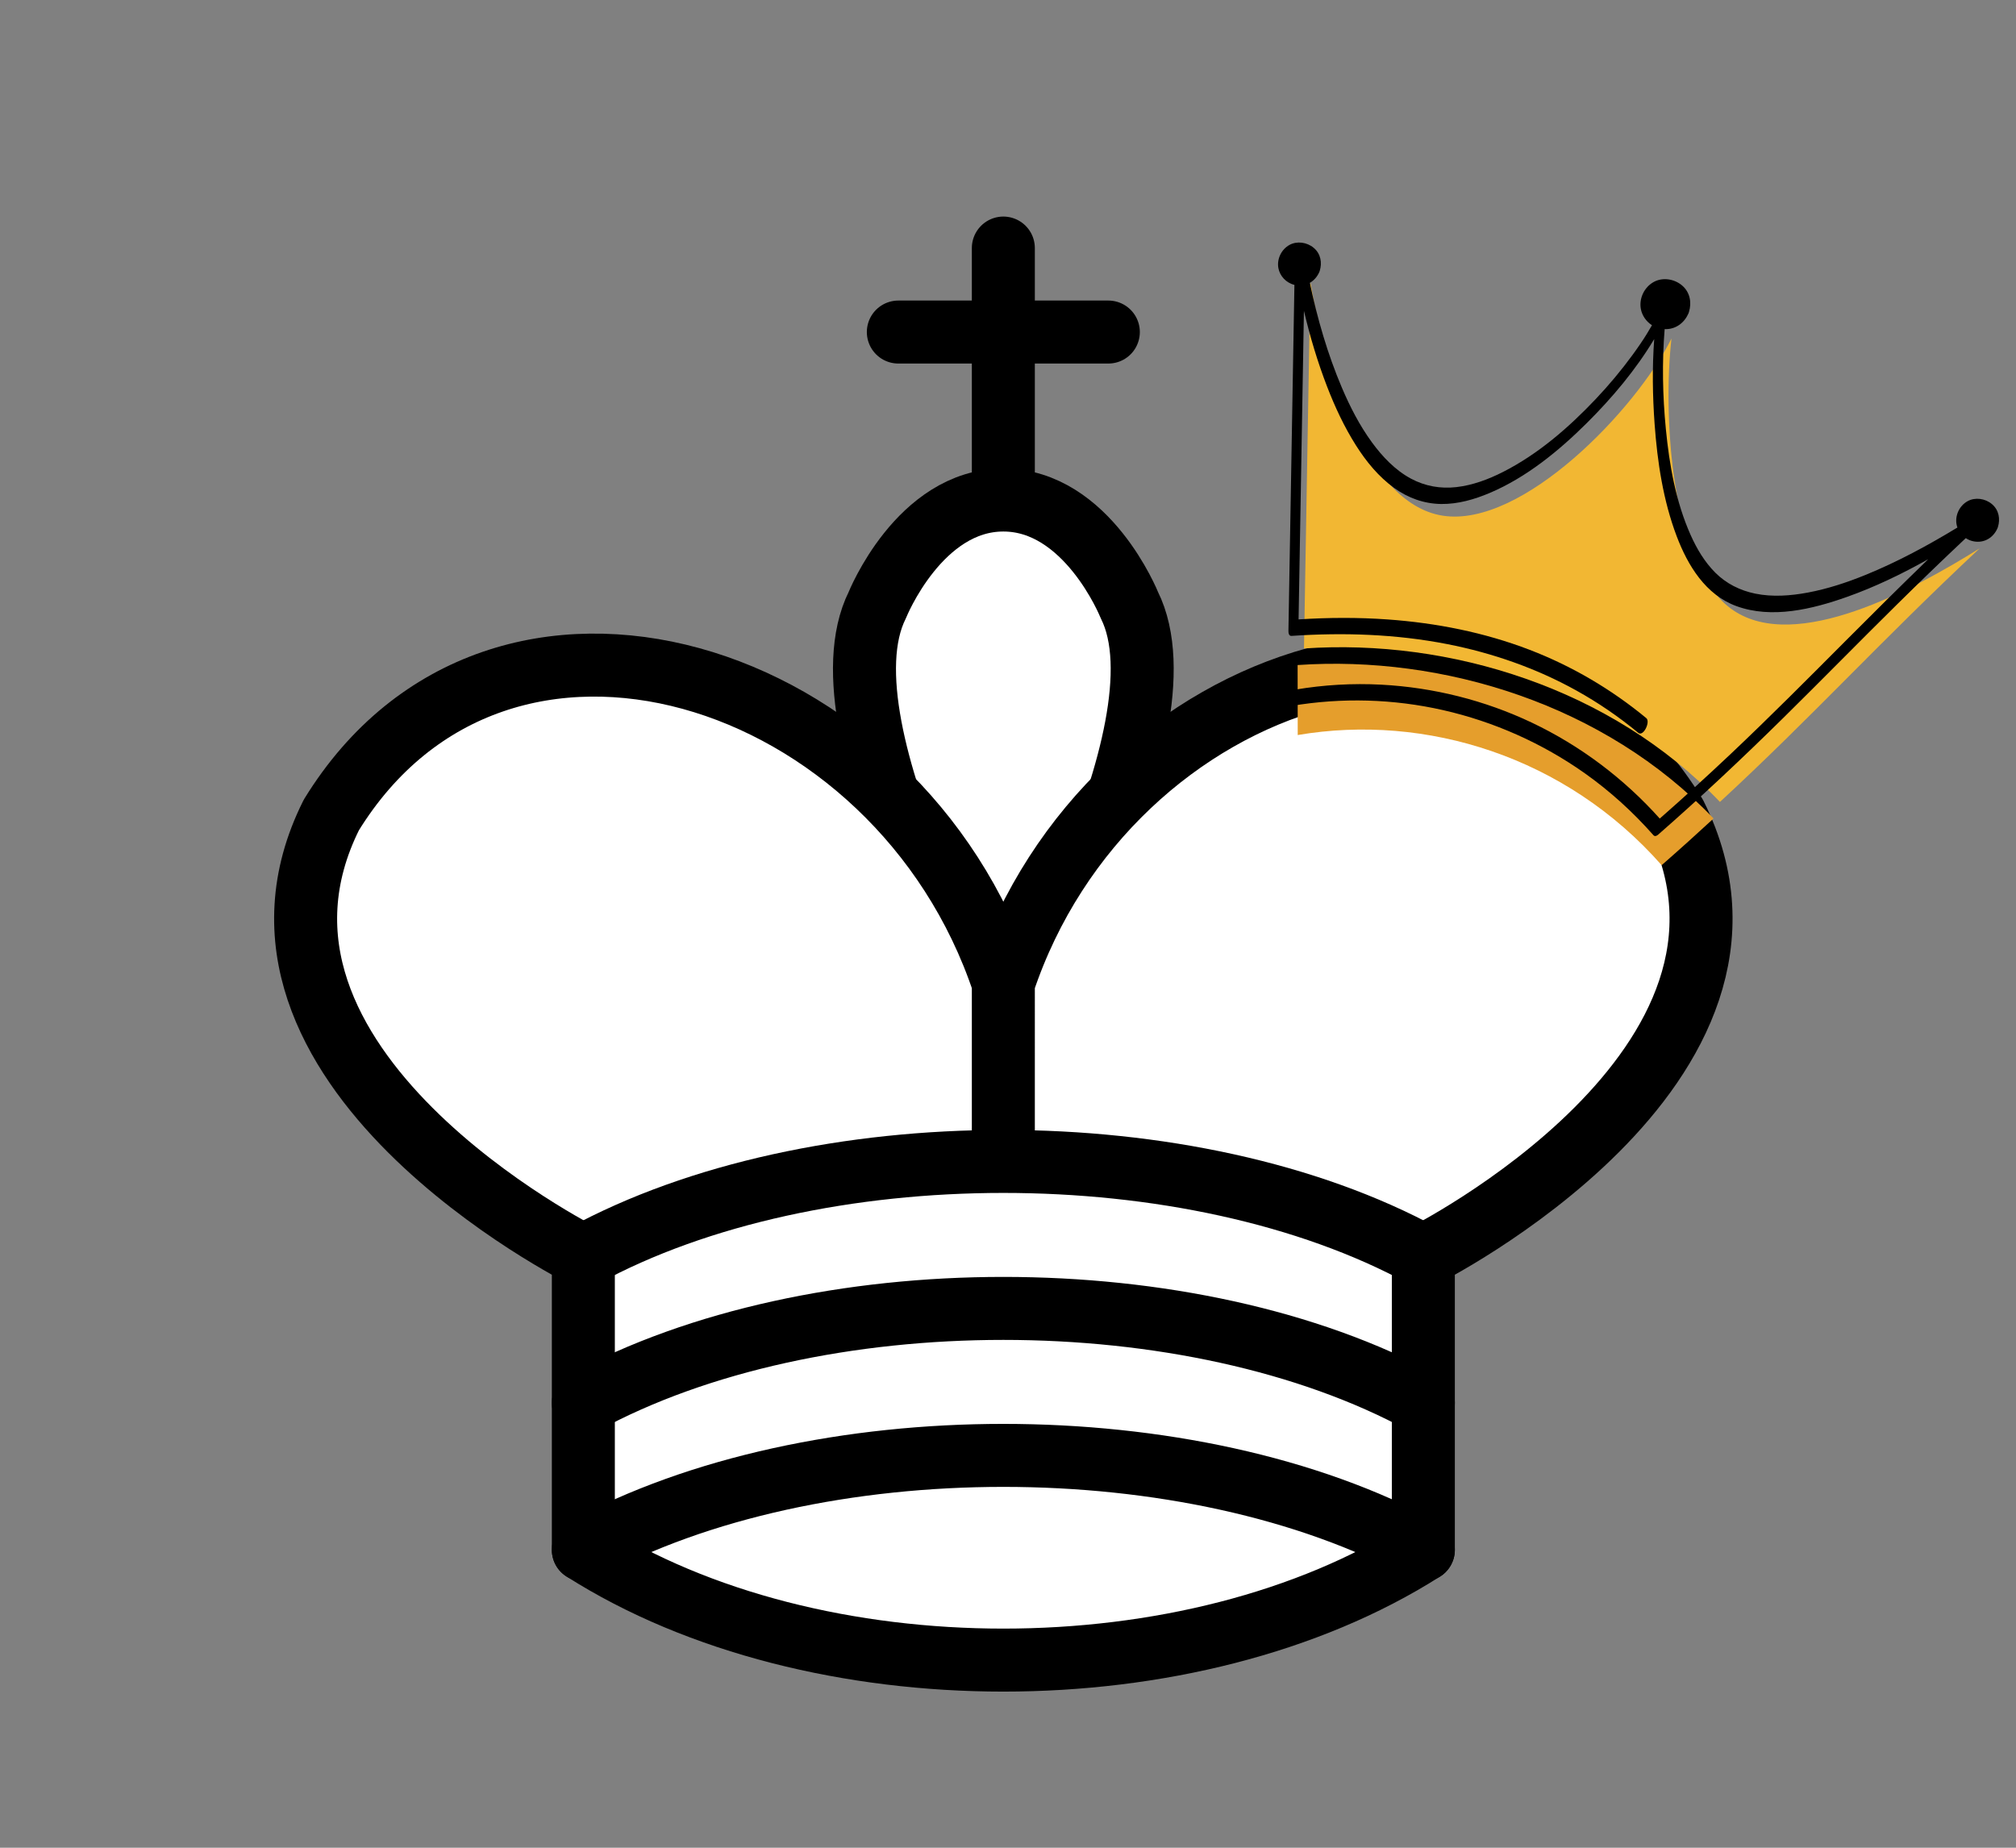 <?xml version="1.0" encoding="UTF-8" standalone="no"?>
<svg
   width="48"
   height="44"
   version="1.1"
   id="svg4"
   sodipodi:docname="KingWhite copy.svg"
   xml:space="preserve"
   inkscape:version="1.4.2 (f4327f4, 2025-05-13)"
   xmlns:inkscape="http://www.inkscape.org/namespaces/inkscape"
   xmlns:sodipodi="http://sodipodi.sourceforge.net/DTD/sodipodi-0.dtd"
   xmlns="http://www.w3.org/2000/svg"
   xmlns:svg="http://www.w3.org/2000/svg"><rect width="100%" height="100%" fill="#808080" stroke="none"/><defs
     id="defs4" /><sodipodi:namedview
     id="namedview4"
     pagecolor="#ffffff"
     bordercolor="#000000"
     borderopacity="0.25"
     inkscape:showpageshadow="2"
     inkscape:pageopacity="0.0"
     inkscape:pagecheckerboard="0"
     inkscape:deskcolor="#d1d1d1"
     inkscape:zoom="10.8"
     inkscape:cx="25.138889"
     inkscape:cy="19.074074"
     inkscape:window-width="1280"
     inkscape:window-height="730"
     inkscape:window-x="-6"
     inkscape:window-y="-6"
     inkscape:window-maximized="1"
     inkscape:current-layer="svg4"><inkscape:page
       x="0"
       y="0"
       width="48"
       height="44"
       id="page5"
       margin="0"
       bleed="0" /></sodipodi:namedview><g
     fill="none"
     fill-rule="evenodd"
     stroke="#000000"
     stroke-linecap="round"
     stroke-linejoin="round"
     stroke-width="1.5"
     id="g4"
     transform="translate(1.389,-0.093)"><path
       stroke-linejoin="miter"
       d="M 22.5,11.63 V 6 M 20,8 h 5"
       id="path1" /><path
       fill="#ffffff"
       stroke-linecap="butt"
       stroke-linejoin="miter"
       d="m 22.5,25 c 0,0 4.5,-7.5 3,-10.5 0,0 -1,-2.5 -3,-2.5 -2,0 -3,2.5 -3,2.5 -1.5,3 3,10.5 3,10.5"
       id="path2" /><path
       fill="#ffffff"
       d="m 12.5,37 c 5.5,3.5 14.5,3.5 20,0 v -7 c 0,0 9,-4.5 6,-10.5 -4,-6.5 -13.5,-3.5 -16,4 V 27 23.5 C 20,16 10.5,13 6.5,19.5 c -3,6 6,10.5 6,10.5 v 7"
       id="path3" /><path
       d="m 12.5,30 c 5.5,-3 14.5,-3 20,0 m -20,3.5 c 5.5,-3 14.5,-3 20,0 m -20,3.5 c 5.5,-3 14.5,-3 20,0"
       id="path4" /></g><g
     id="g5"
     transform="matrix(0.013,0.005,-0.005,0.013,31.173,-13.035)"
     style="opacity:1"><g
       id="Objects">
	
	<g
   id="g4-8">
		<g
   id="g2">
			<path
   style="fill:#e59e2c"
   d="m 1483.341,1931.466 c -16.814,34.146 -34.727,69.433 -54.175,106.359 -218.952,-114.428 -469.363,-97.905 -660.516,15.642 l -43.128,-111.628 c 225.641,-105.146 514.523,-125.569 757.819,-10.373 z"
   id="path2-2" />
		</g>
		<g
   id="g3">
			<path
   style="fill:#f2b733"
   d="m 1742.071,1337.125 c -103.185,213.112 -163.241,370.192 -258.719,564.011 h -0.01 C 1240.046,1785.94 951.164,1806.363 725.522,1911.508 653.9,1715.241 582.289,1518.974 510.668,1322.707 c 69.319,116.545 219.781,320.767 354.664,291.766 134.873,-29.001 243.596,-288.965 256.282,-423.143 31.854,123.639 137.984,365.887 265.026,395.739 127.03,29.862 274.609,-142.434 355.431,-249.944 z"
   id="path3-4" />
		</g>
		<path
   d="m 1758.118,1291.621 c -0.933,-13.7 -8.486,-27.502 -23.732,-32.704 -14.435,-4.926 -31.1,-0.788 -40.391,10.23 -10.318,12.237 -11.662,30.394 -3.482,43.834 0.97,1.594 2.085,3.107 3.319,4.531 -36.14,46.768 -74.73,91.876 -117.855,132.315 -24.936,23.382 -51.565,45.197 -80.702,63.17 -25.58,15.779 -53.647,29.119 -83.505,34.077 -25.944,4.308 -52.281,1.849 -76.384,-8.875 -23.632,-10.516 -44.297,-26.76 -62.519,-44.925 -44.152,-44.012 -77.059,-98.844 -104.799,-154.261 -25.536,-51.013 -46.973,-103.737 -63.11,-158.403 17.804,-6.067 27.34,-22.003 28.285,-38.781 0.054,-0.6 0.077,-1.139 0.067,-1.551 0.015,-0.596 -0.015,-1.34 -0.106,-2.154 -1.085,-15.934 -9.869,-31.985 -27.6,-38.036 -16.788,-5.729 -36.171,-0.917 -46.976,11.898 -12,14.232 -13.564,35.349 -4.05,50.98 5.847,9.606 16.094,16.77 27.777,19.165 -0.89,5.854 -1.893,11.691 -3.003,17.509 -1.523,7.987 -2.14,10.851 -4.054,19.07 -1.787,7.674 -3.721,15.313 -5.78,22.918 -8.542,31.557 -19.141,62.592 -31.599,92.816 -25.518,61.91 -57.981,123.052 -103.056,173.067 -18.859,20.926 -40.291,39.96 -65.404,53.047 -24.036,12.526 -50.282,17.661 -77.263,14.287 -30.644,-3.832 -59.309,-17.562 -85.02,-34.147 -29.827,-19.24 -56.461,-43.048 -81.108,-68.488 -43.503,-44.902 -81.642,-95.227 -115.616,-147.766 5.135,-6.293 7.963,-14.219 8.423,-22.379 0.047,-0.516 0.066,-0.979 0.057,-1.334 0.013,-0.512 -0.013,-1.152 -0.091,-1.852 -0.933,-13.7 -8.486,-27.502 -23.731,-32.704 -14.435,-4.926 -31.1,-0.788 -40.391,10.23 -10.318,12.237 -11.663,30.394 -3.482,43.834 6.959,11.434 21.169,18.837 35.867,16.917 51.795,141.941 103.59,283.883 155.385,425.824 15.728,43.102 31.456,86.203 47.184,129.305 1.238,3.392 3.737,8.874 8.298,6.754 80.812,-37.562 165.676,-67.046 253.599,-82.467 77.271,-13.553 156.485,-16.08 234.25,-5.15 42.407,5.96 84.14,15.885 124.736,29.497 10.932,3.666 12.949,-25.311 3.907,-28.343 -73.522,-24.651 -150.588,-37.462 -228.151,-37.431 -83.106,0.033 -165.617,14.461 -244.992,38.633 -48.646,14.815 -96.072,33.383 -142.261,54.619 C 644.27,1718.25 589.48,1568.103 534.691,1417.955 c -5.499,-15.069 -10.997,-30.137 -16.496,-45.206 25.427,37.246 53.036,73.034 83.222,106.415 25.097,27.753 52.24,53.96 82.314,76.306 26.309,19.549 55.277,36.115 87.139,44.547 28.268,7.481 57.347,6.924 84.878,-3.267 26.866,-9.945 50.298,-27.709 70.736,-47.466 48.982,-47.351 84.192,-109.185 111.852,-170.866 25.032,-55.821 45.493,-115.042 56.083,-175.536 14.027,46.342 32.213,91.616 52.768,135.302 27.651,58.769 60.653,116.924 104.14,165.537 35.627,39.827 81.862,75.626 137.826,74.821 64.815,-0.933 123.468,-41.877 170.814,-82.333 38.886,-33.227 73.968,-70.781 106.713,-110.158 -27.823,59.902 -54.814,120.185 -81.53,180.596 -37.086,83.861 -74.09,167.766 -113.686,250.482 -23.744,49.6 -48.388,98.762 -73.925,147.462 -81.673,-41.844 -171.387,-67.59 -262.94,-74.566 -88.859,-6.77 -178.719,4.239 -263.455,31.762 -46.722,15.176 -91.683,35.52 -133.954,60.542 -8.537,5.054 -5.198,33.733 3.907,28.343 74.89,-44.33 158.149,-73.694 244.276,-86.175 88.158,-12.775 178.659,-8.046 264.998,13.884 51.119,12.984 100.579,32.3 147.339,56.644 3.23,1.682 5.778,-1.174 7.149,-3.78 45.531,-86.516 87.936,-174.59 128.269,-263.639 37.837,-83.54 74.182,-167.745 111.995,-251.295 22.296,-49.264 45.104,-98.294 68.583,-147.005 4.753,1.07 9.796,1.227 14.86,0.245 18.699,-3.627 28.685,-18.743 29.586,-34.744 0.047,-0.516 0.066,-0.979 0.057,-1.334 0.012,-0.512 -0.014,-1.152 -0.091,-1.852 z"
   id="path4-5" />
	</g>
</g></g></svg>
